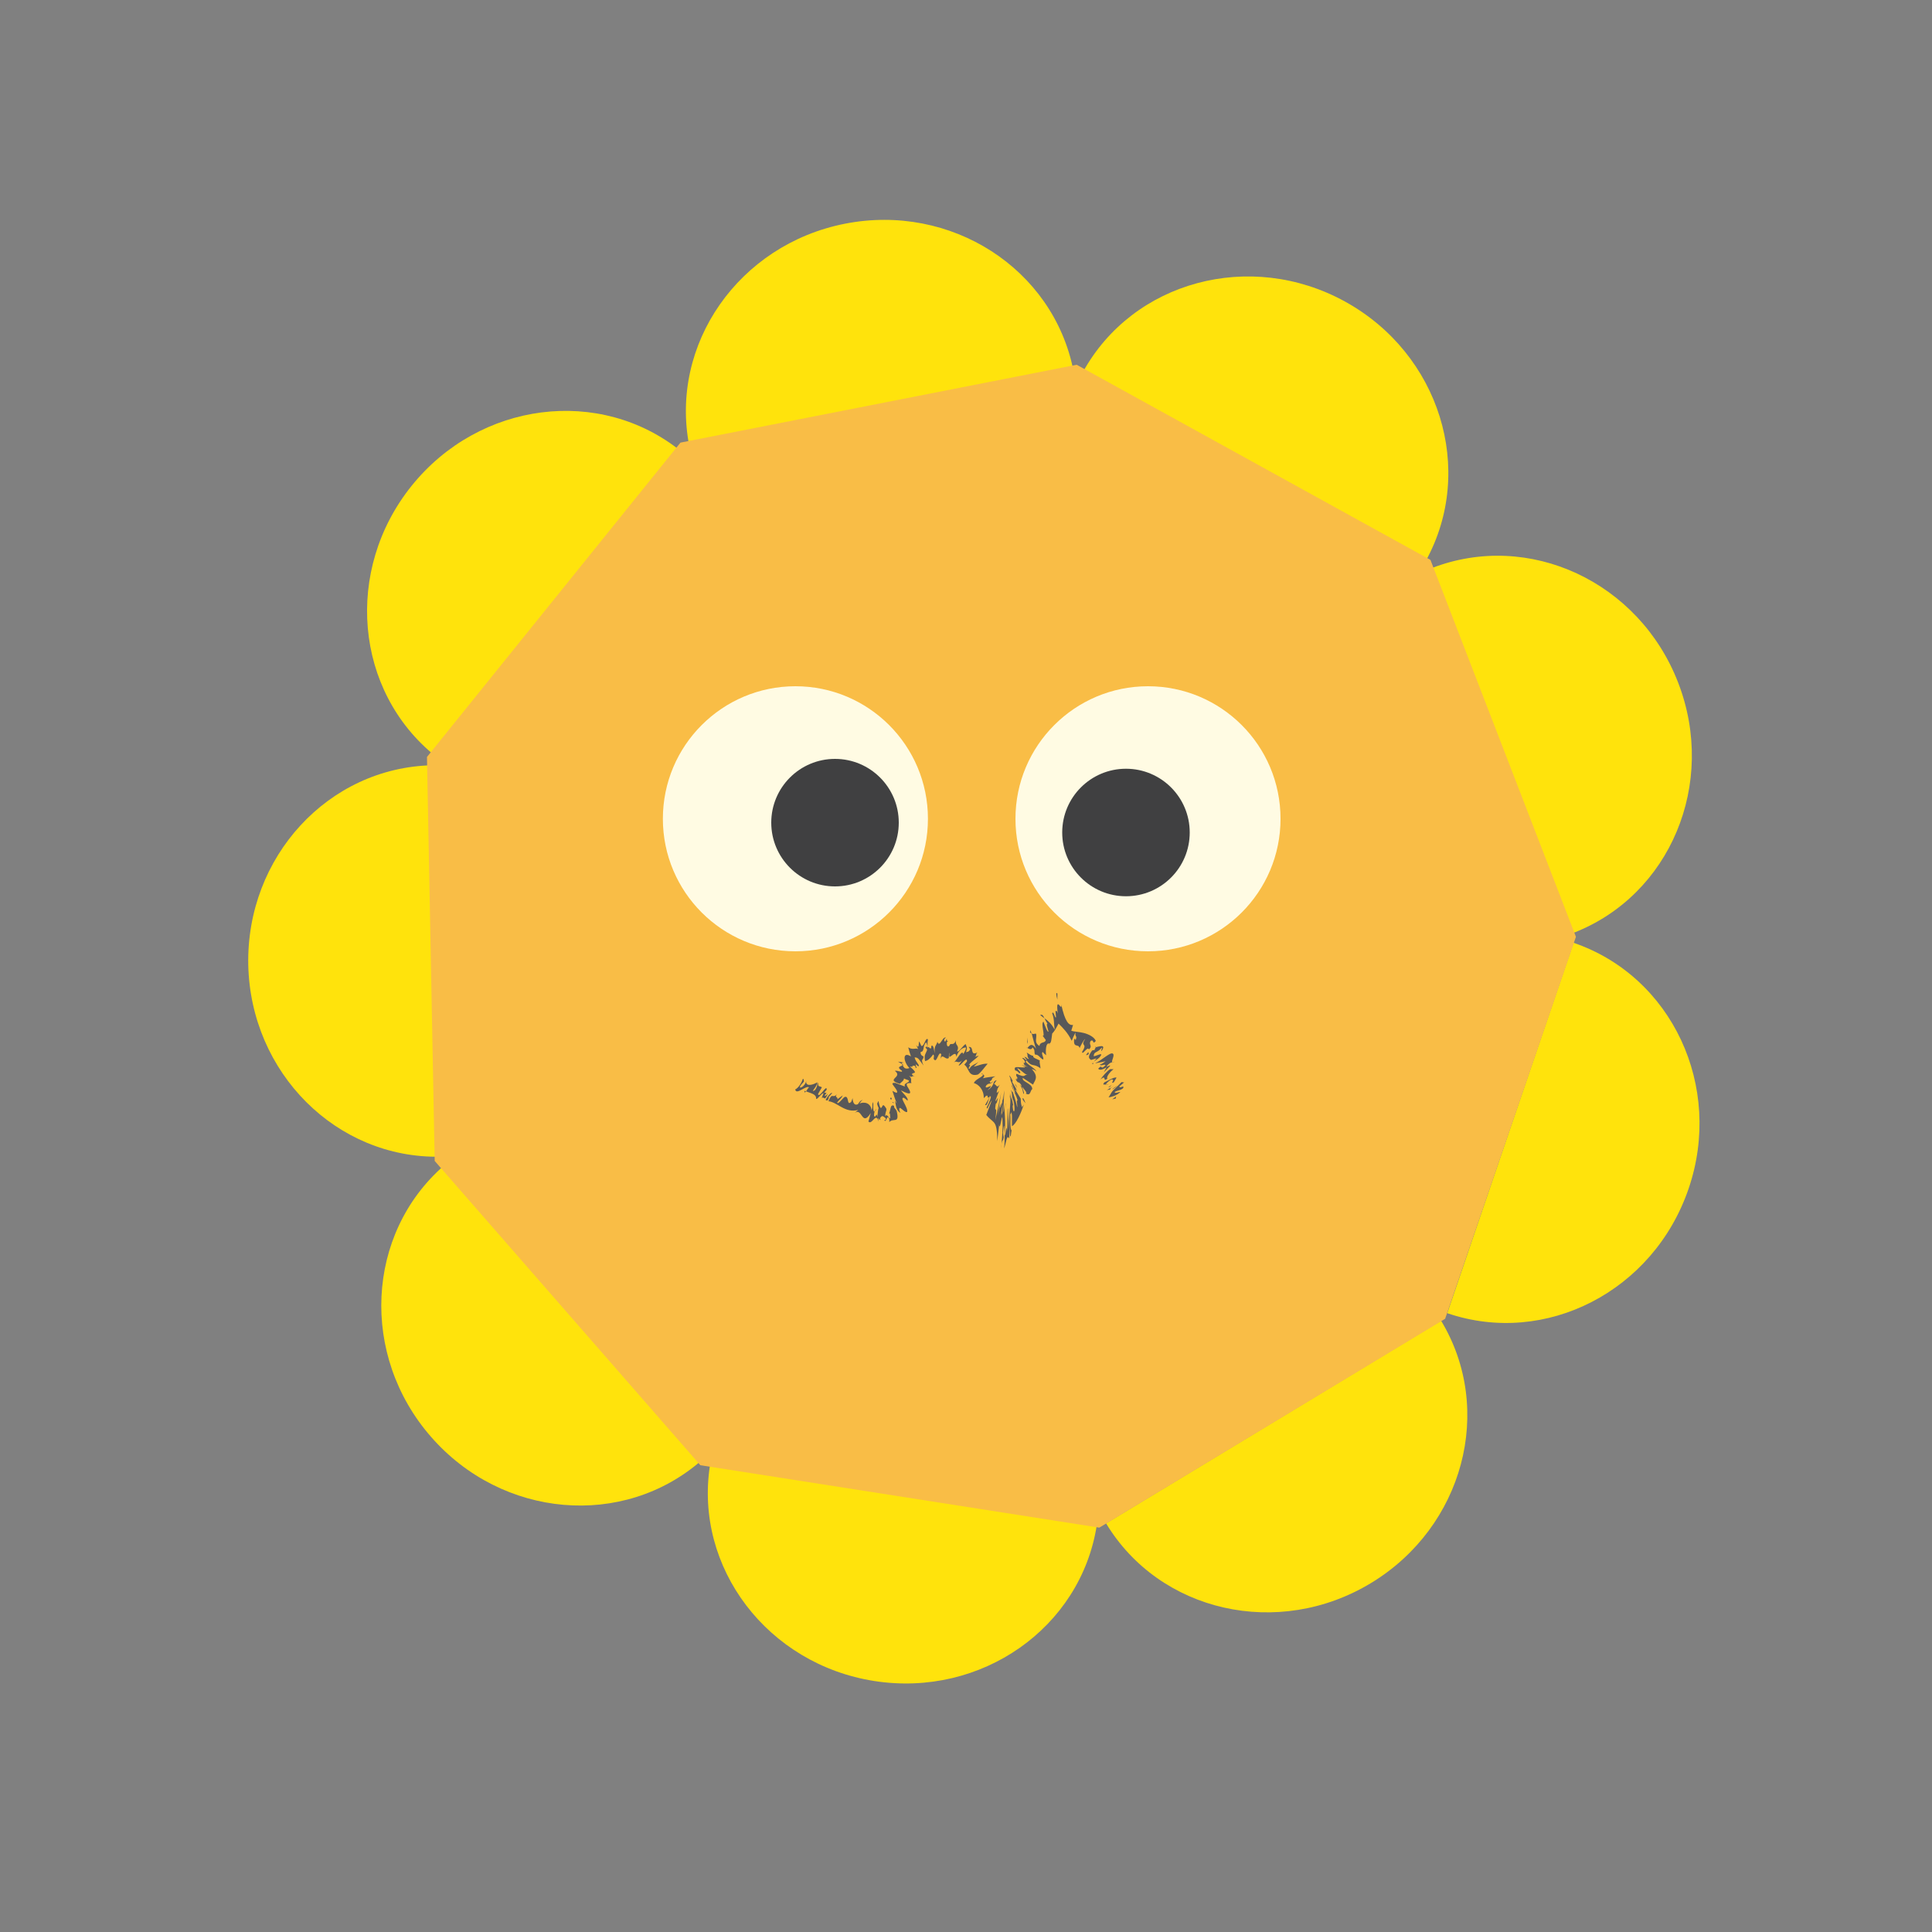 <?xml version="1.0" encoding="UTF-8"?>
<svg id="Layer_1" data-name="Layer 1" xmlns="http://www.w3.org/2000/svg" viewBox="0 0 100 100">
  <rect x="0" y="0" width="100" height="100" fill="#808080" stroke="none"/>
  <defs>
    <style>
      .cls-1 {
        fill: #f9bd46;
      }

      .cls-1, .cls-2, .cls-3, .cls-4, .cls-5 {
        stroke-width: 0px;
      }

      .cls-2 {
        fill: #585859;
      }

      .cls-3 {
        fill: #404041;
      }

      .cls-4 {
        fill: #fffbe3;
      }

      .cls-5 {
        fill: #ffe30c;
      }
    </style>
  </defs>
  <g>
    <g>
      <path class="cls-5" d="M74.59,68.36c2.78,4.6,1.16,10.68-3.63,13.58-4.79,2.9-10.93,1.51-13.71-3.09l17.34-10.49Z"/>
      <path class="cls-5" d="M56.77,78.94c-.83,5.32-5.98,8.93-11.51,8.07-5.53-.86-9.34-5.87-8.51-11.18l20.02,3.11Z"/>
      <path class="cls-5" d="M36.31,75.59c-4.05,3.54-10.32,3-14-1.22-3.68-4.21-3.38-10.5.67-14.04l13.34,15.25Z"/>
      <path class="cls-5" d="M22.8,59.87c-5.38.11-9.83-4.34-9.95-9.93-.11-5.59,4.15-10.22,9.53-10.33l.41,20.26Z"/>
      <path class="cls-5" d="M22.54,39.14c-4.19-3.37-4.74-9.64-1.23-14s9.75-5.16,13.94-1.78l-12.71,15.78Z"/>
      <path class="cls-5" d="M35.68,23.1c-1.04-5.28,2.56-10.44,8.05-11.52,5.49-1.08,10.78,2.32,11.83,7.6l-19.88,3.92Z"/>
      <path class="cls-5" d="M56.05,19.26c2.59-4.71,8.67-6.35,13.57-3.65,4.9,2.7,6.77,8.71,4.18,13.42l-17.75-9.77Z"/>
      <path class="cls-5" d="M74.12,29.4c5.02-1.94,10.72.71,12.74,5.93s-.41,11.02-5.43,12.96l-7.32-18.9Z"/>
      <path class="cls-5" d="M81.45,48.8c5.09,1.74,7.76,7.44,5.95,12.73-1.81,5.3-7.4,8.18-12.49,6.44l6.54-19.18Z"/>
    </g>
    <polygon class="cls-1" points="55.73 18.88 35.22 22.91 22.1 39.18 22.5 60.09 36.25 75.84 56.9 79.07 74.8 68.26 81.57 48.49 74.04 28.98 55.73 18.88"/>
  </g>
  <circle class="cls-4" cx="41.17" cy="42.38" r="6.86"/>
  <circle class="cls-4" cx="59.42" cy="42.38" r="6.86"/>
  <circle class="cls-3" cx="43.22" cy="42.58" r="3.3"/>
  <circle class="cls-3" cx="58.28" cy="43.09" r="3.3"/>
  <g>
    <polygon class="cls-2" points="57.75 56.86 57.77 56.75 57.57 56.9 57.75 56.86"/>
    <path class="cls-2" d="M58.21,56.03l-.16-.02c-.5.52-.4.32-.67.79.13-.02.41-.08.61-.28-.05-.02-.31.11-.29,0,.18-.11.21-.04.43-.19.09-.23-.18.06-.19-.1l.25-.21Z"/>
    <path class="cls-2" d="M57.58,56.39c.1-.07.2-.14.28-.21-.1.07-.25.13-.28.21Z"/>
    <path class="cls-2" d="M57.47,56.38c-.03-.07.2-.17.23-.2l-.41.24.18-.03Z"/>
    <path class="cls-2" d="M57.29,56.13s-.04,0-.06,0c-.05.06,0,.02.06,0Z"/>
    <path class="cls-2" d="M57.15,56.04c-.1.13,0,.1.09.08,0,0,.01-.01.02-.02.07-.12.35-.31.33-.2.1,0-.15.22.06.12l.14-.24c-.11-.06-.51.2-.64.25Z"/>
    <path class="cls-2" d="M57.29,56.13s.03,0,.04.02c.03-.05,0-.04-.04-.02Z"/>
    <polygon class="cls-2" points="57.36 56.27 57.44 56.26 57.54 56.16 57.36 56.27"/>
    <path class="cls-2" d="M56.96,55.87c.35-.28.08.17.36-.04-.08-.06.11-.34.32-.49h-.18c-.15.09-.38.35-.5.53Z"/>
    <path class="cls-2" d="M57.67,54.95s-.06.03-.07.03c.02,0,.05,0,.07-.03Z"/>
    <path class="cls-2" d="M56.72,55.03l.51-.1c-.13.08-.23.18-.3.16.03.13.26-.05.29.05-.3.3-.13-.11-.38.18.05.04.13.11.44-.08l-.15.27.32-.33c.07-.12-.33.17-.11-.06.14-.14.2-.13.25-.14-.12,0,.15-.38,0-.45-.13-.08-.66.42-.89.49Z"/>
    <polygon class="cls-2" points="57.09 54.69 57.22 54.56 57.04 54.73 57.09 54.69"/>
    <path class="cls-2" d="M56.45,54.87l.31-.09s-.09.11-.14.17c.08-.07.24-.16.3-.23.27-.32-.21-.04-.31-.05.01-.27.17-.14.42-.45.03.05-.05.11-.02.19.28-.4-.15-.23-.28-.21-.02.04-.11.13-.05.14l-.15.03c-.2.28-.22.39-.06.49Z"/>
    <path class="cls-2" d="M56.61,55.05c-.06-.02-.05-.05,0-.09-.08.08-.13.15,0,.09Z"/>
    <path class="cls-2" d="M56.68,54.18s0,.03.04.03c0-.02,0-.03-.04-.03Z"/>
    <path class="cls-2" d="M56.36,54.56s-.02-.06-.03-.11c-.04.06-.08.11-.12.16.03,0,.08.01.15-.06Z"/>
    <path class="cls-2" d="M53.17,54.24c.15.09.24.09.27-.03.17.16.06.25.14.38.18-.02.22.16.41.25.07-.07-.13-.32-.02-.39.04.05.12.13.18.17-.04-.21-.02-.68.16-.6.11-.03.11-.23.15-.52.12-.12.22-.31.33-.52.22.22.48.47.68.89.06-.15.13-.3.2-.44-.05.28.11.13,0,.42,0-.09-.04-.06-.07-.08-.06.52.23.22.28.48.03-.08.22-.45.29-.47-.29.42.16.17-.16.66,0,.22.29-.32.35-.12.22-.19-.03-.24.09-.44.2-.12.07.23.27,0-.08-.2-.35-.34-.61-.41-.26-.07-.5-.06-.66-.12l.09-.3c-.22.04-.42-.18-.61-1.06.06.46-.31-.56-.18.47-.05-.18-.06-.12-.12-.13l.03.32c-.06.1-.12-.37-.2-.2.12.3.08.51.13.85-.15-.3-.34-.46-.53-.6.04.09.09.19.16.29-.09-.02.02.27.05.4-.04.09-.19-.31-.26-.51-.16.08.12.84-.05.72l.17.23c-.04.19-.29.06-.33.31-.3-.19-.12-.4-.17-.63-.07-.03-.14.05-.23-.02.06.25.15.59.23.8-.25-.39-.38-.11-.45-.05Z"/>
    <path class="cls-2" d="M53.39,53.5c-.02-.08-.04-.14-.05-.19,0,.04,0,.08-.03.11.03.04.06.07.08.08Z"/>
    <path class="cls-2" d="M53.17,54.24l-.04-.02s.02.04.04.02Z"/>
    <path class="cls-2" d="M54.34,54.04s-.01,0-.02,0c0,0,0,0-.02.01h.04Z"/>
    <path class="cls-2" d="M53.84,52.54c.07.06.15.11.22.17-.06-.13-.11-.23-.22-.17Z"/>
    <path class="cls-2" d="M54.73,51.74s0-.19,0-.31c-.07-.1-.08.03,0,.31Z"/>
    <polygon class="cls-2" points="53.2 53.7 53.16 53.93 53.18 54.04 53.2 53.7"/>
    <path class="cls-2" d="M53.09,56.6c.27.15.22-.15.34-.23,0-.31-.56-.37-.49-.58l.53.35c.07-.2.33-.38-.07-.81.08.03.18.04.23.13.05-.13-.75-.51-.48-.56.26.34.35.14.67.37l.03.04c.02-.12-.08-.36-.02-.41-.14-.09-.4-.14-.35-.26-.06.03-.21-.08-.34-.16.1.19-.02.18.13.34-.22-.06-.04-.07-.25-.12l.13.17c-.07.03-.15-.16-.24-.1.1.07.18.21.12.26l-.05-.06c.05.09-.09.11.23.26l-.34-.11.21.11c-.16.09-.69-.14-.53.18.09,0,.18.1.2.14.19,0-.1-.18-.09-.27.21.11.4.37.57.36-.3-.05-.07.19-.61-.06-.1.1.15.26,0,.24l-.07-.06c.3.27-.16-.09.12.25l.09.03c.12.12.11.14.11.2-.04-.05-.04-.05-.1-.1.2.22.16.39.21.48.07-.02-.06-.28-.08-.38.11.15.28.33.21.35Z"/>
    <path class="cls-2" d="M52.86,54.88l.1.11s-.04-.06-.1-.11Z"/>
    <path class="cls-2" d="M52.54,56.56c-.06-.03-.11-.3-.19-.43.06.29.22.44.33.86-.1-.18,0,.27-.03.32-.05-.26-.21-.74-.25-.84.03.16-.06-.06-.08-.05.12.27,0,.27.14.57.08.32.06.69-.02.47-.04-.26-.02-.23,0-.27-.08-.48-.08-.19-.16-.62.08.72-.13,1.03,0,2.2.04.19.05-.16.08-.26-.1-.1-.05-.65-.07-.87.05.14.05-.31.09.12v.53c.2-.09.47-.67.61-1.12l-.09.14c-.08-.23-.05-.31-.07-.45-.09-.14-.18-.29-.27-.44.03.01,0-.08.1.09-.09-.23-.17-.33-.26-.49-.03-.11.09.04-.08-.26-.24-.34.15.36-.05.06.1.24.19.49.28.75Z"/>
    <polygon class="cls-2" points="52.52 56.08 52.65 56.33 52.6 56.18 52.52 56.08"/>
    <path class="cls-2" d="M53.09,57.1c-.06-.1-.07-.17-.13-.26-.08,0,0,.15.13.26Z"/>
    <path class="cls-2" d="M52.24,56.58v.18s.02.11.02.11c-.02-.17-.02-.25-.02-.3Z"/>
    <path class="cls-2" d="M51.97,59.45c.11-.29.14-.77.27-.52.03-.64-.07-1.01-.07-1.55-.04-.07,0,.89-.05,1.17-.02-.48-.07.24-.12.21,0,.21,0,.47-.03.7Z"/>
    <path class="cls-2" d="M51.88,57.55s-.06.27-.05.11c0-.02,0-.05,0-.08.02-.11.03-.2.04-.27.02-.13.03-.15.02-.07.05-.5.04-.37.02-.31,0,.04-.02.05,0-.18-.01.09-.03.22-.05.4,0-.28-.11.55-.08-.02-.04.17-.05.14-.13.6.08-.67.09-.63.17-1.18-.05.26-.18.86-.3,1.42.07-.58.04-.52.02-.55-.02,0-.05.02,0-.28.01,0,.05-.11.04-.02.19-.65-.06.03-.05-.17l.18-.49c-.04.05-.2.25-.07-.12l.11-.2c-.19.23-.17-.04-.3-.02.05-.08.09-.15.14-.21-.27.07-.03.22-.48.53.49-.51-.21.06-.07-.25.19-.2.16.01.38-.23-.28.2-.1.02-.21.03.27-.17-.01-.12.31-.28-.22.03-.44.05-.65.1.13-.13.06-.18,0-.2.07.11-.41.25-.46.45.23.06.52.33.51.78.34-.38.08.2.34-.13-.09.17-.17.32-.27.48.13.1.15-.34.28-.45.07,0-.09.37-.2.58.03.19.09-.14.27-.38-.09.23-.19.5-.29.77.13.17.28.26.39.38.11.13.17.31.18.97l.1-.87c0,.08,0,.12.02.11.07-.02.17-1.07.14.03l.06-.64c-.04.36-.05,1-.1,1.53.05-.29.07-.09.11-.36l-.04-.22c.07-.64.08-.34.08.11.09-.78-.02-1.03.01-1.6-.15,1.38.02-1.11-.03-.64-.05.36-.07.66-.1,1.05Z"/>
    <path class="cls-2" d="M51.81,59.43c0-.07.02-.14.03-.22,0,.05-.02.12-.03.22Z"/>
    <path class="cls-2" d="M50.88,55.61s-.02-.03-.05-.04c-.07.03-.01.02.05.04Z"/>
    <path class="cls-2" d="M52,58.76s0,0,0-.01c0,0,0,.01,0,.01h0Z"/>
    <polygon class="cls-2" points="52.07 57.11 52.06 57.12 52.05 57.41 52.07 57.11"/>
    <path class="cls-2" d="M50.76,54.87l-.11.11s.08-.07.11-.11Z"/>
    <path class="cls-2" d="M49.07,53.91h.04s-.02,0-.04,0Z"/>
    <path class="cls-2" d="M46.2,56.49c.05.14.1.34.22.63l-.1-.15c.05.13.02.47.28.63l-.05-.14c-.04-.32.24.14.4.1.07-.21-.36-.72-.21-.73,0-.06.14.05.23.14.09-.12-.29-.43-.33-.53.55.29.51.12.41-.06-.1-.18-.26-.35.13-.32-.07-.12.06-.2-.13-.38.26.16.06-.09.37.08-.32-.15-.21-.2-.13-.22.09-.02.14-.04-.19-.34.3.05-.03-.05.24-.04.07.07.05.09.05.11.16.09-.16-.36.13-.08.14-.02-.13-.21-.18-.46.21,0,.23.13.46.42-.17-.39,0-.24,0-.47-.02-.01-.17-.05-.15-.23.23-.02.08-.32.29-.5.2.44-.21.07.05.38-.08.25-.17.24-.11.59.14-.02.27-.13.42-.34.1.06-.02.22.05.26.15.2.23-.49.37-.27l-.04.24c.1-.32.26.09.43-.05,0-.12.01-.21.05-.28-.15.59.31-.25.34.22.12-.37.37-.5.5-.48,0,.11-.09.25-.14.34-.06-.28-.33.3-.49.44.16-.15.21.1.42-.11l-.17.25c.07.1.45-.53.43-.2l-.14.17c.26.15.18.64.7.51.16-.09.41-.46.51-.56-.23-.03-.54.12-.72.15l.25-.25c-.19.15-.38.16-.46.35-.18.07.16-.27-.05-.19.24-.27.32-.26.52-.48l-.2.06c.12-.09.02-.14.14-.23-.43.22-.15-.32-.46-.28l.08.12c-.1.17-.15.12-.22.15.09-.28.03-.26-.02-.42-.16.1-.34.42-.44.38.15-.35-.12-.27-.06-.58-.13.36-.28.07-.34.29-.08.07-.15.02-.13-.19.01,0,.04-.04.06-.06l-.07-.02s.01-.08.02-.08c-.06-.02-.09.26-.15.06.01-.1.05-.09.09-.13-.18-.09-.32.56-.44.21-.03.18-.2.21-.13.61-.05-.14-.06-.47-.18-.4-.02.35-.16-.1-.22.13.06-.38-.02-.1.04-.46-.13-.13-.18.36-.34.34-.04-.07-.07-.17-.12-.24-.03.14.01.42-.15.18l.1.22c-.16-.08-.25.07-.51-.09.04.16.09.32.14.47-.46-.29-.39.29-.08.6-.05.03-.16.05-.25,0-.03-.03-.07-.09-.11-.14-.06.06-.35.07-.03.28.07.13-.27-.04-.36.01.45.34-.54.43.26.67.02-.06.21-.15.21-.28.09.06.25.08.26.12,0,.12-.3.11-.21.3l-.5-.19c-.27-.01-.11.1,0,.27.12.16.19.36-.15.14Z"/>
    <path class="cls-2" d="M46.77,55c-.09-.02-.19-.04-.29-.05l.2.12c0-.05.01-.08.09-.06Z"/>
    <path class="cls-2" d="M46.68,55.06s.02.07.05.11c.02-.02.02-.04,0-.08l-.05-.03Z"/>
    <path class="cls-2" d="M46.14,56.82s-.07-.03-.06.06c.05.05.1.04.06-.06Z"/>
    <polygon class="cls-2" points="46.18 57.05 46.27 57.11 46.23 57.04 46.18 57.05"/>
    <path class="cls-2" d="M43.63,56.69l-.29.21c.06-.15-.19-.07,0-.28-.26.29-.25-.13-.46.38.48.05.85.63,1.54.45l-.18.15c.4-.28.36.75.83.01l-.12.44c.19.21.38-.53.53,0l-.02-.19s.06.1.11.11l-.02-.09c.1-.16.15-.13.29,0,.04.14-.04.06-.07.1.08.15.12-.16.2-.16.1.11.05.2.06.26.2-.24.55.12.38-.58-.05-.11-.16-.16-.13-.26-.21-.11-.17.19-.26.39h.04c.08.63-.13-.12-.24.16,0-.26.07-.26.06-.4-.17-.28-.18-.18-.23-.1-.04.08-.09.13-.17-.25v-.02c-.02-.08-.04.05-.08.1.01.09.05.16.08.24-.04.05-.05.33-.07.45-.05-.31-.08.12-.17-.06,0-.29.09-.22.12-.36-.03.05-.07.1-.1.15-.09-.02-.05-.33-.06-.5-.1.18.01.17-.09.43-.03-.38-.37-.47-.66-.34.07,0,.16-.24.2-.16,0-.07-.14,0-.24.18-.19.1-.27-.09-.28-.31l-.07.19c-.25.25-.09-.34-.34-.25h0c-.07.02-.35.42-.39.29.14-.2.18-.15.29-.37Z"/>
    <path class="cls-2" d="M42.88,56.8l.19-.22c-.02-.08-.27.19-.34.36.06-.03.05.1.14-.04.01-.04.06-.13.02-.1Z"/>
    <path class="cls-2" d="M41.86,56.29c-.05.05-.1.14-.14.2.23.09.54.14.52.37.03.11.25-.25.39-.29l-.1.27c.14-.13.13.22.31-.21.01-.04-.15.17-.15.07l.09-.14h-.12s.13-.16.13-.16c.01-.32-.39.48-.45.23l.2-.35c-.1-.08-.22.01-.19-.25,0,0-.1.18-.04.11,0,.03-.05.18-.12.28-.32.19.14-.2.11-.4-.27.17-.65.22-.56-.1-.05.25-.28.42-.34.36.03-.14.14-.2.21-.3-.01-.06,0-.16-.06-.13-.06.22-.24.47-.39.54.06.32.57-.25.73-.1Z"/>
    <path class="cls-2" d="M41.64,56.55s.05-.03.08-.06l-.08-.03v.1Z"/>
  </g>
</svg>